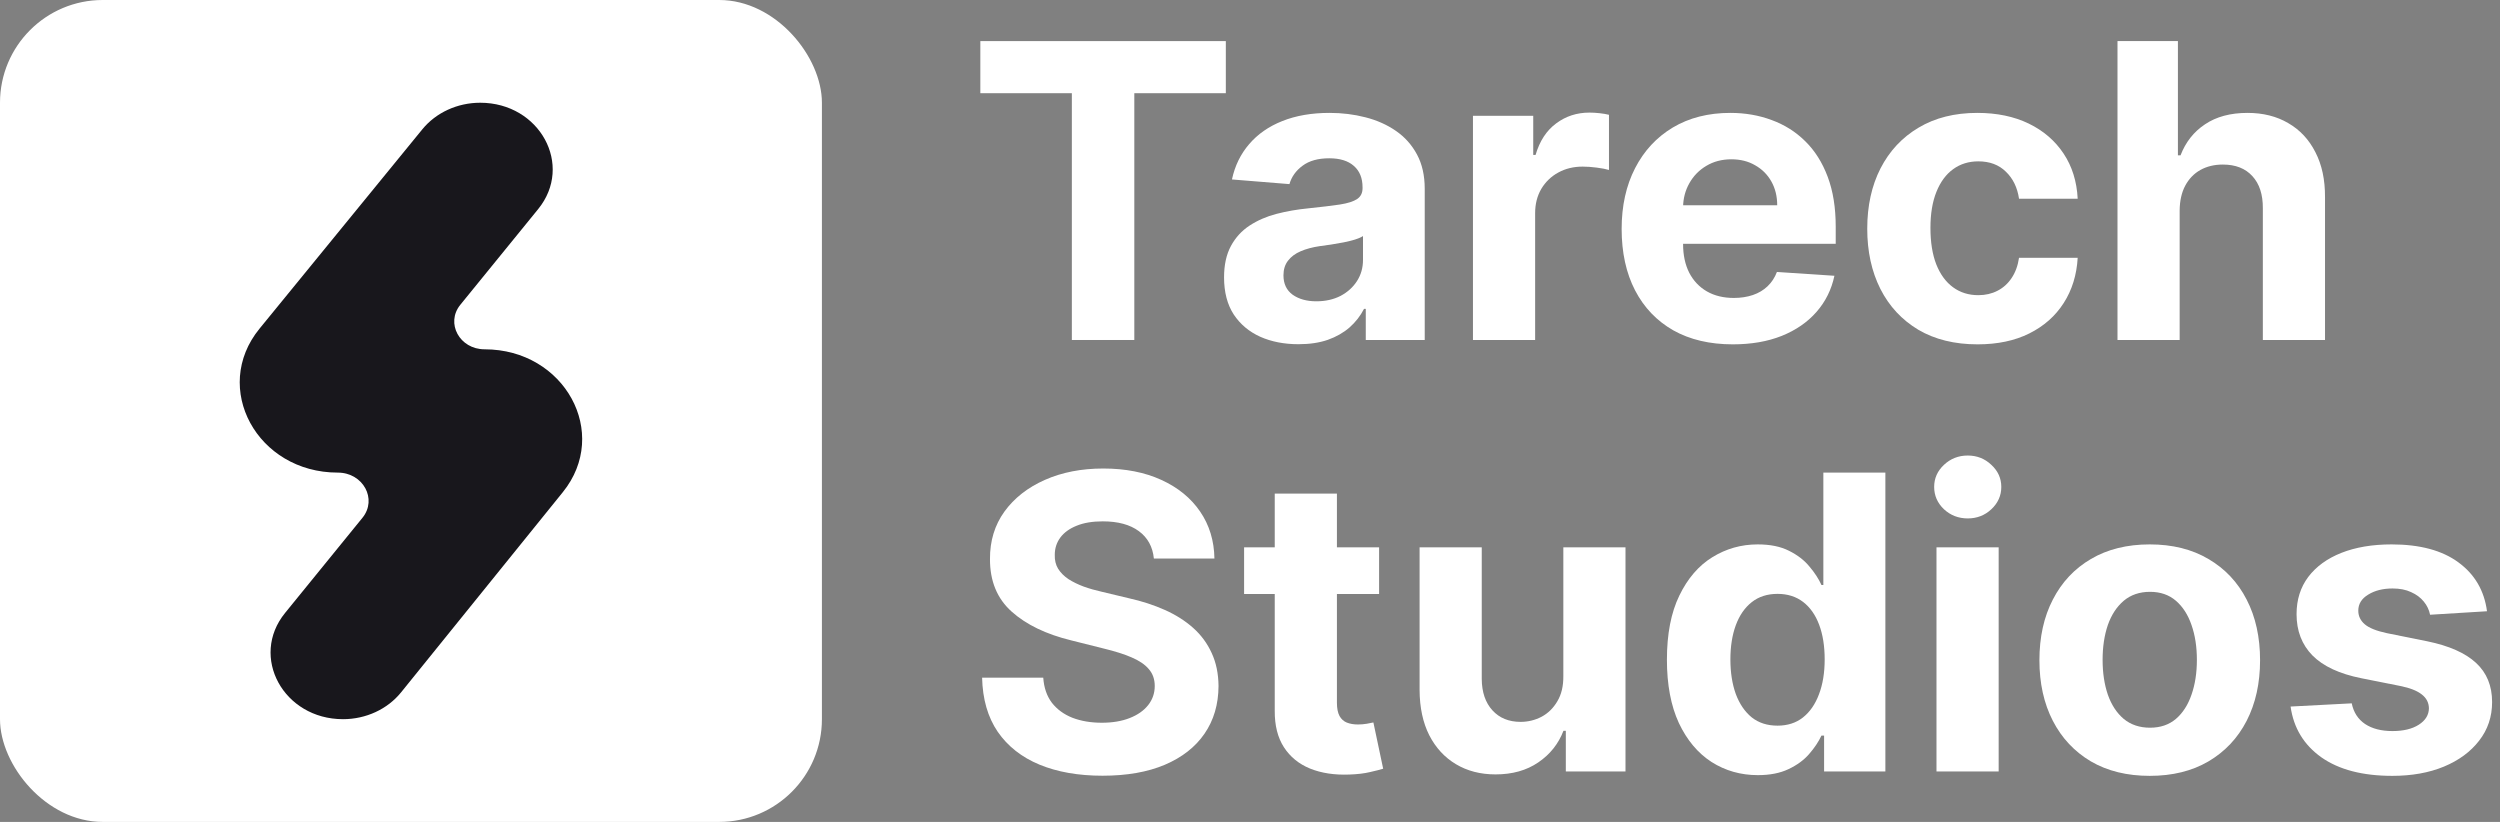 <svg width="146" height="48" viewBox="0 0 146 48" fill="none" xmlns="http://www.w3.org/2000/svg">
<rect x="0" y="0" width="146" height="48" fill="#808080" stroke="none"/>
<path d="M145.241 35.697L141.917 35.901C141.86 35.617 141.738 35.361 141.551 35.134C141.363 34.901 141.116 34.717 140.809 34.58C140.508 34.438 140.147 34.367 139.727 34.367C139.164 34.367 138.69 34.486 138.304 34.725C137.917 34.958 137.724 35.27 137.724 35.663C137.724 35.975 137.849 36.239 138.099 36.455C138.349 36.671 138.778 36.844 139.386 36.975L141.755 37.452C143.028 37.714 143.977 38.134 144.602 38.714C145.227 39.293 145.539 40.055 145.539 40.998C145.539 41.856 145.287 42.609 144.781 43.256C144.281 43.904 143.593 44.41 142.718 44.773C141.849 45.131 140.846 45.31 139.71 45.31C137.977 45.31 136.596 44.95 135.568 44.228C134.545 43.501 133.946 42.512 133.77 41.262L137.341 41.075C137.449 41.603 137.71 42.006 138.125 42.285C138.539 42.557 139.071 42.694 139.718 42.694C140.355 42.694 140.866 42.572 141.252 42.327C141.645 42.077 141.843 41.756 141.849 41.364C141.843 41.035 141.704 40.765 141.431 40.555C141.159 40.339 140.738 40.174 140.17 40.06L137.903 39.609C136.625 39.353 135.673 38.91 135.048 38.279C134.429 37.648 134.119 36.844 134.119 35.867C134.119 35.026 134.346 34.302 134.801 33.694C135.261 33.086 135.906 32.617 136.735 32.288C137.571 31.958 138.548 31.793 139.667 31.793C141.321 31.793 142.622 32.143 143.571 32.842C144.525 33.54 145.082 34.492 145.241 35.697Z" fill="white"/>
<path d="M125.545 45.31C124.221 45.31 123.076 45.029 122.111 44.467C121.15 43.898 120.409 43.109 119.886 42.097C119.363 41.08 119.102 39.901 119.102 38.56C119.102 37.208 119.363 36.026 119.886 35.015C120.409 33.998 121.15 33.208 122.111 32.645C123.076 32.077 124.221 31.793 125.545 31.793C126.869 31.793 128.011 32.077 128.971 32.645C129.937 33.208 130.682 33.998 131.204 35.015C131.727 36.026 131.988 37.208 131.988 38.56C131.988 39.901 131.727 41.08 131.204 42.097C130.682 43.109 129.937 43.898 128.971 44.467C128.011 45.029 126.869 45.31 125.545 45.31ZM125.562 42.498C126.165 42.498 126.667 42.327 127.071 41.986C127.474 41.64 127.778 41.168 127.983 40.572C128.193 39.975 128.298 39.296 128.298 38.535C128.298 37.773 128.193 37.094 127.983 36.498C127.778 35.901 127.474 35.43 127.071 35.083C126.667 34.736 126.165 34.563 125.562 34.563C124.954 34.563 124.443 34.736 124.028 35.083C123.619 35.43 123.309 35.901 123.099 36.498C122.895 37.094 122.792 37.773 122.792 38.535C122.792 39.296 122.895 39.975 123.099 40.572C123.309 41.168 123.619 41.64 124.028 41.986C124.443 42.327 124.954 42.498 125.562 42.498Z" fill="white"/>
<path d="M113.091 45.055V31.964H116.722V45.055H113.091ZM114.915 30.276C114.376 30.276 113.912 30.097 113.526 29.739C113.145 29.376 112.955 28.941 112.955 28.435C112.955 27.935 113.145 27.506 113.526 27.148C113.912 26.785 114.376 26.603 114.915 26.603C115.455 26.603 115.915 26.785 116.296 27.148C116.682 27.506 116.876 27.935 116.876 28.435C116.876 28.941 116.682 29.376 116.296 29.739C115.915 30.097 115.455 30.276 114.915 30.276Z" fill="white"/>
<path d="M102.657 45.268C101.663 45.268 100.762 45.012 99.956 44.501C99.154 43.983 98.518 43.225 98.046 42.225C97.581 41.219 97.348 39.986 97.348 38.526C97.348 37.026 97.589 35.779 98.072 34.785C98.555 33.785 99.197 33.038 99.998 32.543C100.805 32.043 101.689 31.793 102.649 31.793C103.382 31.793 103.993 31.918 104.481 32.168C104.975 32.413 105.373 32.719 105.674 33.089C105.981 33.452 106.214 33.81 106.373 34.163H106.484V27.6H110.106V45.054H106.527V42.958H106.373C106.203 43.322 105.961 43.682 105.649 44.04C105.342 44.393 104.941 44.685 104.447 44.918C103.958 45.151 103.362 45.268 102.657 45.268ZM103.808 42.378C104.393 42.378 104.887 42.219 105.291 41.901C105.7 41.577 106.012 41.126 106.228 40.546C106.45 39.967 106.561 39.288 106.561 38.509C106.561 37.731 106.453 37.054 106.237 36.481C106.021 35.907 105.708 35.464 105.299 35.151C104.89 34.839 104.393 34.682 103.808 34.682C103.211 34.682 102.708 34.844 102.299 35.168C101.89 35.492 101.581 35.941 101.37 36.515C101.16 37.089 101.055 37.753 101.055 38.509C101.055 39.27 101.16 39.944 101.37 40.529C101.586 41.108 101.896 41.563 102.299 41.893C102.708 42.217 103.211 42.378 103.808 42.378Z" fill="white"/>
<path d="M91.299 39.481V31.964H94.929V45.054H91.444V42.677H91.307C91.012 43.444 90.52 44.06 89.833 44.526C89.151 44.992 88.319 45.225 87.336 45.225C86.461 45.225 85.691 45.026 85.026 44.628C84.361 44.231 83.841 43.665 83.466 42.932C83.097 42.199 82.909 41.322 82.904 40.299V31.964H86.534V39.651C86.54 40.424 86.748 41.035 87.157 41.483C87.566 41.932 88.114 42.157 88.802 42.157C89.239 42.157 89.648 42.057 90.029 41.858C90.409 41.654 90.716 41.353 90.949 40.955C91.188 40.557 91.304 40.066 91.299 39.481Z" fill="white"/>
<path d="M80.539 31.964V34.691H72.655V31.964H80.539ZM74.445 28.827H78.076V41.032C78.076 41.367 78.127 41.628 78.229 41.816C78.331 41.998 78.474 42.126 78.655 42.199C78.843 42.273 79.059 42.31 79.303 42.31C79.474 42.31 79.644 42.296 79.814 42.268C79.985 42.233 80.115 42.208 80.206 42.191L80.777 44.893C80.596 44.949 80.34 45.015 80.01 45.089C79.681 45.168 79.28 45.217 78.809 45.233C77.934 45.268 77.167 45.151 76.507 44.884C75.854 44.617 75.346 44.202 74.982 43.64C74.618 43.077 74.439 42.367 74.445 41.509V28.827Z" fill="white"/>
<path d="M67.386 32.62C67.318 31.932 67.025 31.398 66.508 31.018C65.991 30.637 65.29 30.447 64.403 30.447C63.801 30.447 63.292 30.532 62.878 30.702C62.463 30.867 62.145 31.097 61.923 31.393C61.707 31.688 61.599 32.023 61.599 32.398C61.588 32.711 61.653 32.983 61.795 33.217C61.943 33.45 62.145 33.651 62.4 33.822C62.656 33.986 62.952 34.131 63.287 34.256C63.622 34.376 63.98 34.478 64.361 34.563L65.929 34.938C66.69 35.108 67.389 35.336 68.025 35.62C68.662 35.904 69.213 36.253 69.679 36.668C70.145 37.083 70.505 37.572 70.761 38.134C71.023 38.697 71.156 39.342 71.162 40.069C71.156 41.137 70.883 42.063 70.344 42.847C69.809 43.626 69.037 44.231 68.025 44.663C67.02 45.089 65.807 45.302 64.386 45.302C62.977 45.302 61.75 45.086 60.704 44.654C59.665 44.222 58.852 43.583 58.267 42.736C57.687 41.884 57.383 40.83 57.355 39.575H60.926C60.966 40.16 61.133 40.648 61.429 41.04C61.73 41.427 62.13 41.719 62.63 41.918C63.136 42.111 63.707 42.208 64.344 42.208C64.969 42.208 65.511 42.117 65.972 41.935C66.437 41.753 66.798 41.501 67.054 41.177C67.309 40.853 67.437 40.481 67.437 40.06C67.437 39.668 67.321 39.339 67.088 39.072C66.861 38.805 66.525 38.577 66.082 38.39C65.645 38.202 65.108 38.032 64.472 37.878L62.571 37.401C61.099 37.043 59.937 36.483 59.085 35.722C58.233 34.961 57.809 33.935 57.815 32.645C57.809 31.589 58.091 30.665 58.659 29.876C59.233 29.086 60.02 28.469 61.02 28.026C62.02 27.583 63.156 27.361 64.429 27.361C65.724 27.361 66.855 27.583 67.821 28.026C68.793 28.469 69.548 29.086 70.088 29.876C70.628 30.665 70.906 31.58 70.923 32.62H67.386Z" fill="white"/>
<path d="M127.292 12.286V19.855H123.662V2.4H127.19V9.073H127.343C127.639 8.301 128.116 7.695 128.775 7.258C129.434 6.815 130.261 6.593 131.255 6.593C132.164 6.593 132.957 6.792 133.633 7.19C134.315 7.582 134.843 8.147 135.218 8.886C135.599 9.619 135.787 10.497 135.781 11.519V19.855H132.15V12.167C132.156 11.36 131.951 10.732 131.537 10.284C131.128 9.835 130.554 9.61 129.815 9.61C129.321 9.61 128.883 9.715 128.503 9.926C128.128 10.136 127.832 10.443 127.616 10.846C127.406 11.244 127.298 11.724 127.292 12.286Z" fill="white"/>
<path d="M115.491 20.11C114.15 20.11 112.996 19.826 112.03 19.258C111.07 18.684 110.331 17.889 109.814 16.872C109.303 15.855 109.047 14.684 109.047 13.36C109.047 12.019 109.306 10.843 109.823 9.832C110.346 8.815 111.087 8.022 112.047 7.454C113.008 6.88 114.15 6.593 115.474 6.593C116.616 6.593 117.616 6.801 118.474 7.215C119.331 7.63 120.01 8.213 120.51 8.963C121.01 9.713 121.286 10.593 121.337 11.605H117.911C117.814 10.951 117.559 10.426 117.144 10.028C116.735 9.624 116.198 9.423 115.533 9.423C114.971 9.423 114.479 9.576 114.059 9.883C113.644 10.184 113.32 10.624 113.087 11.204C112.854 11.784 112.738 12.485 112.738 13.309C112.738 14.144 112.851 14.855 113.079 15.44C113.312 16.025 113.638 16.471 114.059 16.778C114.479 17.085 114.971 17.238 115.533 17.238C115.948 17.238 116.32 17.153 116.65 16.982C116.985 16.812 117.26 16.565 117.476 16.241C117.698 15.911 117.843 15.517 117.911 15.056H121.337C121.28 16.056 121.008 16.937 120.519 17.698C120.036 18.454 119.368 19.045 118.516 19.471C117.664 19.897 116.655 20.11 115.491 20.11Z" fill="white"/>
<path d="M101.198 20.11C99.851 20.11 98.692 19.837 97.721 19.292C96.755 18.741 96.01 17.962 95.488 16.957C94.965 15.945 94.704 14.749 94.704 13.369C94.704 12.022 94.965 10.84 95.488 9.823C96.01 8.806 96.746 8.014 97.695 7.445C98.65 6.877 99.769 6.593 101.053 6.593C101.917 6.593 102.721 6.732 103.465 7.011C104.215 7.284 104.868 7.695 105.425 8.247C105.988 8.798 106.425 9.491 106.738 10.326C107.05 11.156 107.206 12.127 107.206 13.241V14.238H96.153V11.988H103.789C103.789 11.465 103.675 11.002 103.448 10.599C103.221 10.195 102.905 9.88 102.502 9.653C102.104 9.42 101.641 9.303 101.113 9.303C100.562 9.303 100.073 9.431 99.647 9.687C99.226 9.937 98.897 10.275 98.658 10.701C98.419 11.122 98.297 11.59 98.292 12.107V14.247C98.292 14.894 98.411 15.454 98.65 15.926C98.894 16.397 99.238 16.761 99.681 17.017C100.124 17.272 100.65 17.4 101.258 17.4C101.661 17.4 102.03 17.343 102.366 17.23C102.701 17.116 102.988 16.945 103.226 16.718C103.465 16.491 103.647 16.212 103.772 15.883L107.13 16.105C106.959 16.911 106.61 17.616 106.081 18.218C105.559 18.815 104.883 19.281 104.053 19.616C103.229 19.945 102.277 20.11 101.198 20.11Z" fill="white"/>
<path d="M86.021 19.855V6.764H89.541V9.048H89.677C89.916 8.235 90.317 7.622 90.879 7.207C91.442 6.786 92.089 6.576 92.822 6.576C93.004 6.576 93.2 6.587 93.41 6.61C93.62 6.633 93.805 6.664 93.964 6.704V9.926C93.794 9.874 93.558 9.829 93.257 9.789C92.956 9.749 92.68 9.73 92.43 9.73C91.896 9.73 91.419 9.846 90.998 10.079C90.584 10.306 90.254 10.624 90.01 11.034C89.771 11.443 89.652 11.914 89.652 12.448V19.855H86.021Z" fill="white"/>
<path d="M75.832 20.102C74.997 20.102 74.252 19.957 73.599 19.667C72.946 19.372 72.428 18.937 72.048 18.363C71.673 17.784 71.485 17.062 71.485 16.198C71.485 15.471 71.619 14.86 71.886 14.366C72.153 13.872 72.517 13.474 72.977 13.173C73.437 12.872 73.96 12.644 74.545 12.491C75.136 12.338 75.755 12.23 76.403 12.167C77.164 12.088 77.778 12.014 78.244 11.945C78.71 11.872 79.048 11.764 79.258 11.622C79.468 11.48 79.573 11.269 79.573 10.991V10.94C79.573 10.4 79.403 9.982 79.062 9.687C78.727 9.391 78.25 9.244 77.63 9.244C76.977 9.244 76.457 9.389 76.071 9.678C75.684 9.963 75.428 10.32 75.303 10.752L71.946 10.48C72.116 9.684 72.451 8.997 72.951 8.417C73.451 7.832 74.096 7.383 74.886 7.07C75.681 6.752 76.602 6.593 77.647 6.593C78.375 6.593 79.071 6.678 79.735 6.849C80.406 7.019 81 7.284 81.517 7.641C82.039 7.999 82.451 8.46 82.752 9.022C83.053 9.579 83.204 10.247 83.204 11.025V19.855H79.761V18.039H79.659C79.448 18.448 79.167 18.809 78.815 19.122C78.463 19.428 78.039 19.67 77.545 19.846C77.051 20.017 76.48 20.102 75.832 20.102ZM76.872 17.596C77.406 17.596 77.877 17.491 78.287 17.281C78.696 17.065 79.017 16.775 79.25 16.411C79.483 16.048 79.599 15.636 79.599 15.176V13.786C79.485 13.86 79.329 13.928 79.13 13.991C78.937 14.048 78.718 14.102 78.474 14.153C78.23 14.198 77.985 14.241 77.741 14.281C77.497 14.315 77.275 14.346 77.076 14.374C76.65 14.437 76.278 14.536 75.96 14.673C75.642 14.809 75.394 14.994 75.218 15.227C75.042 15.454 74.954 15.738 74.954 16.079C74.954 16.573 75.133 16.951 75.491 17.212C75.855 17.468 76.315 17.596 76.872 17.596Z" fill="white"/>
<path d="M57.252 5.443V2.4H71.588V5.443H66.244V19.855H62.596V5.443H57.252Z" fill="white"/>
<rect width="48" height="48" rx="6" fill="white"/>
<path fill-rule="evenodd" clip-rule="evenodd" d="M24.663 7.553L15.155 19.195C12.327 22.657 15.015 27.6 19.726 27.6C21.207 27.6 22.053 29.152 21.166 30.241L16.649 35.795C14.567 38.354 16.555 42 20.032 42C21.369 42 22.627 41.419 23.424 40.432L32.868 28.743C35.655 25.294 32.976 20.4 28.301 20.4C26.843 20.4 26.01 18.872 26.883 17.799L31.43 12.21C33.513 9.648 31.524 6 28.044 6C26.714 6 25.462 6.575 24.663 7.553Z" fill="#18171C"/>
</svg>
